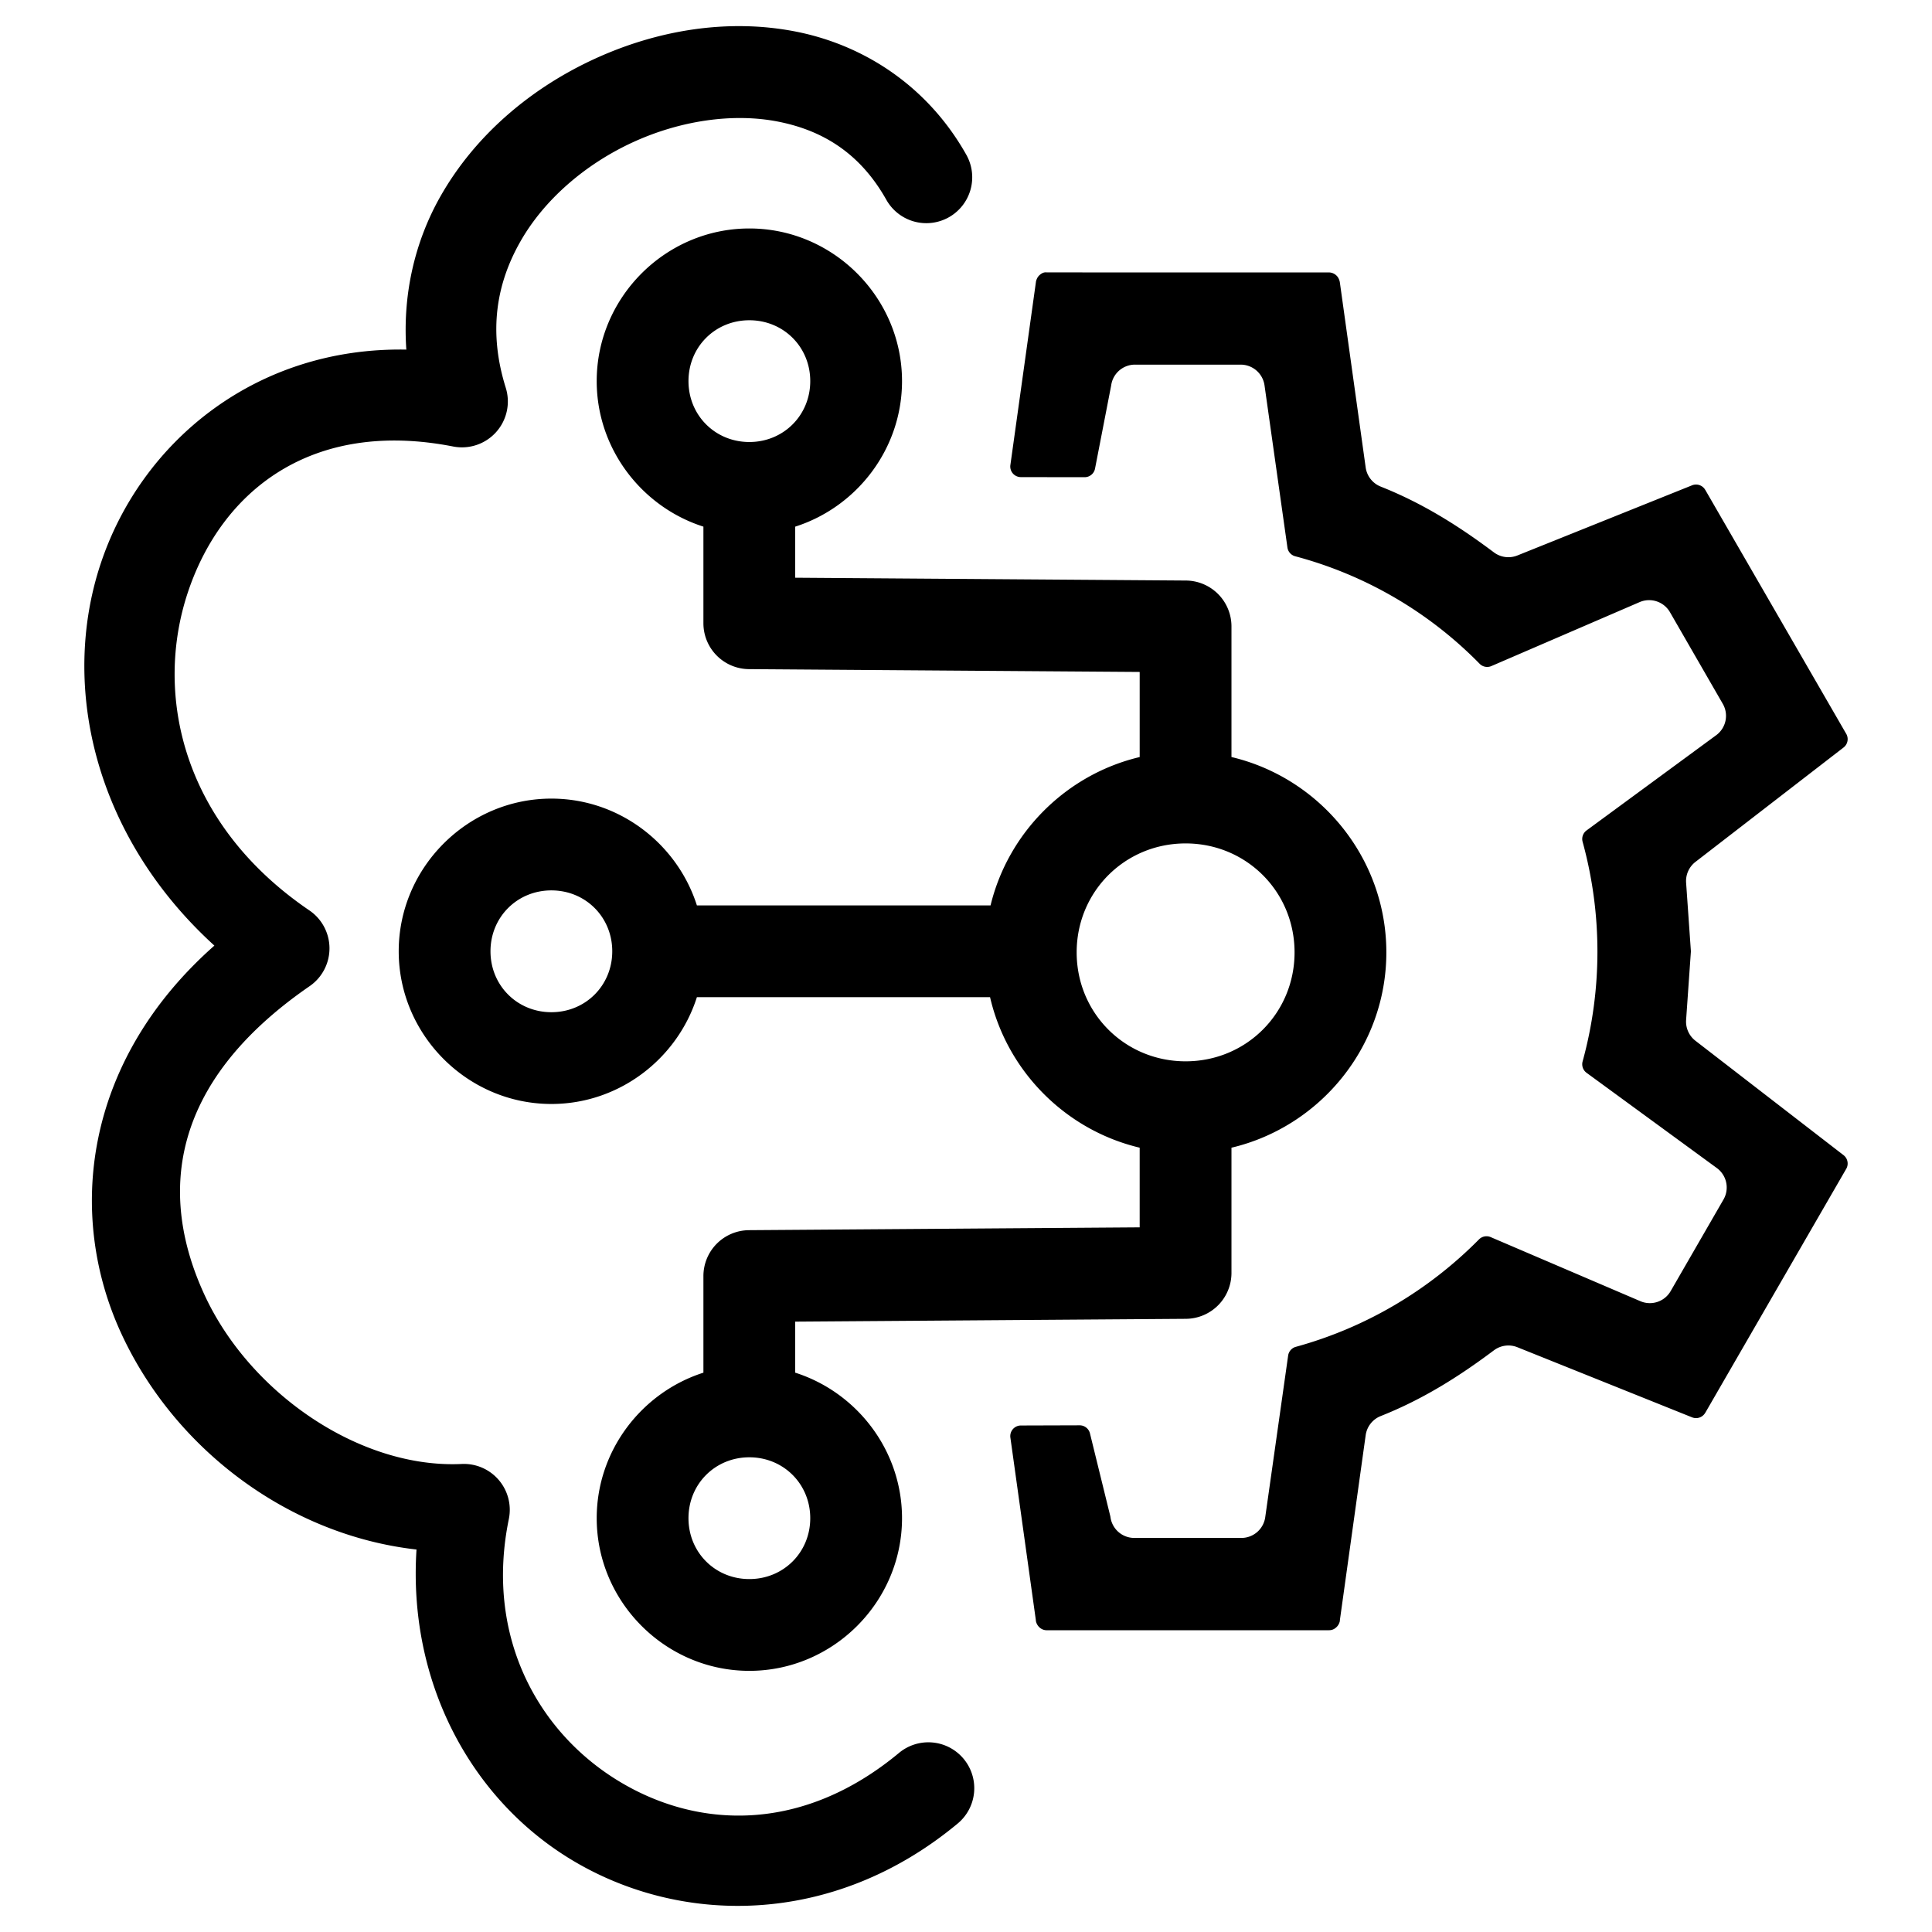<svg xmlns="http://www.w3.org/2000/svg" xml:space="preserve" width="1000" height="1000" viewBox="0 0 264.583 264.583"><path d="M101.998 3.586c-2.346-.045-4.7.107-7.031.441-4.665.668-9.251 2.063-13.569 4.05-8.636 3.974-16.295 10.38-21.082 18.817-3.456 6.092-5.202 13.329-4.67 20.983-20.584-.377-36.308 12.59-41.863 29.332-5.624 16.952-.69 37.49 15.576 52.289-17.905 15.821-20.287 36.845-12.734 53.156 7.374 15.922 23.008 27.585 40.414 29.55-1.166 17.99 7.27 33.806 20.732 42.183 15.143 9.423 36.272 9.563 53.39-4.666a6.285 6.285 0 0 0 .808-8.85 6.285 6.285 0 0 0-8.85-.815c-13.322 11.074-27.77 10.47-38.707 3.664-10.937-6.806-17.986-19.853-14.73-35.682a6.285 6.285 0 0 0-6.45-7.55c-13.916.657-28.974-9.66-35.204-23.113s-5.117-28.89 14.374-42.322a6.285 6.285 0 0 0-.032-10.373c-17.467-11.881-21.266-29.623-16.657-43.514 4.609-13.892 16.908-23.822 36.345-20.019a6.285 6.285 0 0 0 7.205-8.041c-2.417-7.733-1.277-14.25 1.989-20.007 3.266-5.757 8.902-10.617 15.399-13.606 6.497-2.99 13.748-4.05 19.914-2.836 6.167 1.215 11.254 4.37 14.816 10.703a6.285 6.285 0 0 0 8.563 2.394 6.285 6.285 0 0 0 2.393-8.555c-5.328-9.471-14.094-15.05-23.34-16.871a40.16 40.16 0 0 0-7-.742Zm.624 27.702c-11.472 0-20.904 9.432-20.904 20.904 0 9.284 6.177 17.233 14.613 19.93v13.23a6.285 6.285 0 0 0 6.24 6.284l53.506.387v11.654c-10.035 2.378-17.993 10.3-20.423 20.316H95.438c-2.692-8.441-10.64-14.626-19.926-14.626-11.472 0-20.909 9.438-20.909 20.91s9.437 20.91 20.909 20.91c9.286 0 17.234-6.185 19.926-14.626h40.148c2.344 10.155 10.358 18.21 20.49 20.612v10.91l-53.505.387a6.285 6.285 0 0 0-6.24 6.284v13.23c-8.436 2.697-14.613 10.646-14.613 19.93 0 11.472 9.432 20.904 20.904 20.904s20.908-9.432 20.908-20.904c0-9.288-6.187-17.24-14.63-19.932v-6.986l53.511-.387a6.285 6.285 0 0 0 6.236-6.284v-17.15c12.111-2.863 21.21-13.802 21.21-26.75s-9.099-23.887-21.21-26.751V85.787a6.285 6.285 0 0 0-6.236-6.284l-53.511-.386v-6.993c8.443-2.692 14.63-10.644 14.63-19.932 0-11.472-9.436-20.904-20.908-20.904zm40.792 6.018c-.18 0-.55-.11-1.106.422-.278.267-.407.672-.435.841a.801.801 0 0 1-.006.026 1.452 1.452 0 0 0 0 .025l-3.498 25.065a1.452 1.452 0 0 0 1.436 1.655l8.733.012a1.452 1.452 0 0 0 1.424-1.177l2.197-11.318a1.452 1.452 0 0 0 .013-.073 3.29 3.29 0 0 1 3.276-2.848h14.443a3.3 3.3 0 0 1 3.283 2.848l3.136 22.193a1.452 1.452 0 0 0 1.062 1.201 55.24 55.24 0 0 1 25.26 14.724 1.452 1.452 0 0 0 1.614.313l20.279-8.75a3.295 3.295 0 0 1 4.18 1.386l7.217 12.52a3.29 3.29 0 0 1-.902 4.32l-17.744 13.035a1.452 1.452 0 0 0-.54 1.56 56.762 56.762 0 0 1 0 30.072 1.452 1.452 0 0 0 .54 1.56l17.83 13.035a3.299 3.299 0 0 1 .914 4.333l-7.223 12.52a3.29 3.29 0 0 1-4.168 1.382l-20.487-8.77a1.452 1.452 0 0 0-1.6.317c-6.833 6.91-15.412 12.054-25.084 14.712a1.452 1.452 0 0 0-1.05 1.197l-3.136 22.125a3.299 3.299 0 0 1-3.284 2.848h-14.637a3.294 3.294 0 0 1-3.276-2.855 1.452 1.452 0 0 0-.026-.14l-2.78-11.318a1.452 1.452 0 0 0-1.417-1.11l-8.053.025a1.452 1.452 0 0 0-1.429 1.658l3.492 25.034c0-.002.006.01.006.006-.029-.207-.05.384.392.855a1.46 1.46 0 0 0 1.153.484h38.52c.228 0 .677.003 1.134-.46.458-.464.458-1.09.411-.817a1.452 1.452 0 0 0 .006-.042l3.542-25.39a3.31 3.31 0 0 1 2.062-2.621c5.711-2.266 10.638-5.355 15.503-9.004a3.304 3.304 0 0 1 3.222-.418l23.917 9.6a1.452 1.452 0 0 0 1.749-.547c-.022.032.009-.006.086-.134l19.252-33.32a1.452 1.452 0 0 0 .044-.073c.009-.022.016-.028.012-.025a1.452 1.452 0 0 0-.406-1.81l-20.276-15.662a3.313 3.313 0 0 1-1.283-2.848v-.006l.65-9.292a1.452 1.452 0 0 0 0-.208l-.65-9.298a3.313 3.313 0 0 1 1.283-2.848l20.277-15.662a1.452 1.452 0 0 0 .41-1.799.51.51 0 0 0-.024-.049 1.452 1.452 0 0 0-.038-.061l-19.252-33.32a1.452 1.452 0 0 0-.037-.056 1.452 1.452 0 0 0-1.798-.625l-23.917 9.605a3.304 3.304 0 0 1-3.222-.417c-4.866-3.65-9.792-6.745-15.503-9.01a3.32 3.32 0 0 1-2.062-2.627l-3.535-25.341c.013.109-.031-.514-.448-.92a1.515 1.515 0 0 0-1.11-.442zm-40.792 6.552c4.679 0 8.34 3.655 8.34 8.334s-3.661 8.341-8.34 8.341c-4.68 0-8.335-3.662-8.335-8.341 0-4.68 3.656-8.334 8.335-8.334zm59.745 71.647c8.314 0 14.92 6.606 14.92 14.92s-6.606 14.92-14.92 14.92c-8.313 0-14.92-6.606-14.92-14.92s6.607-14.92 14.92-14.92zm-86.855 6.432c4.679 0 8.335 3.66 8.335 8.34s-3.656 8.342-8.335 8.342c-4.68 0-8.34-3.663-8.34-8.342 0-4.68 3.66-8.34 8.34-8.34zm27.11 77.637c4.679 0 8.34 3.661 8.34 8.34 0 4.68-3.661 8.335-8.34 8.335-4.68 0-8.335-3.656-8.335-8.335s3.656-8.34 8.335-8.34z" style="fill:#000;stroke-width:4.025"/></svg>